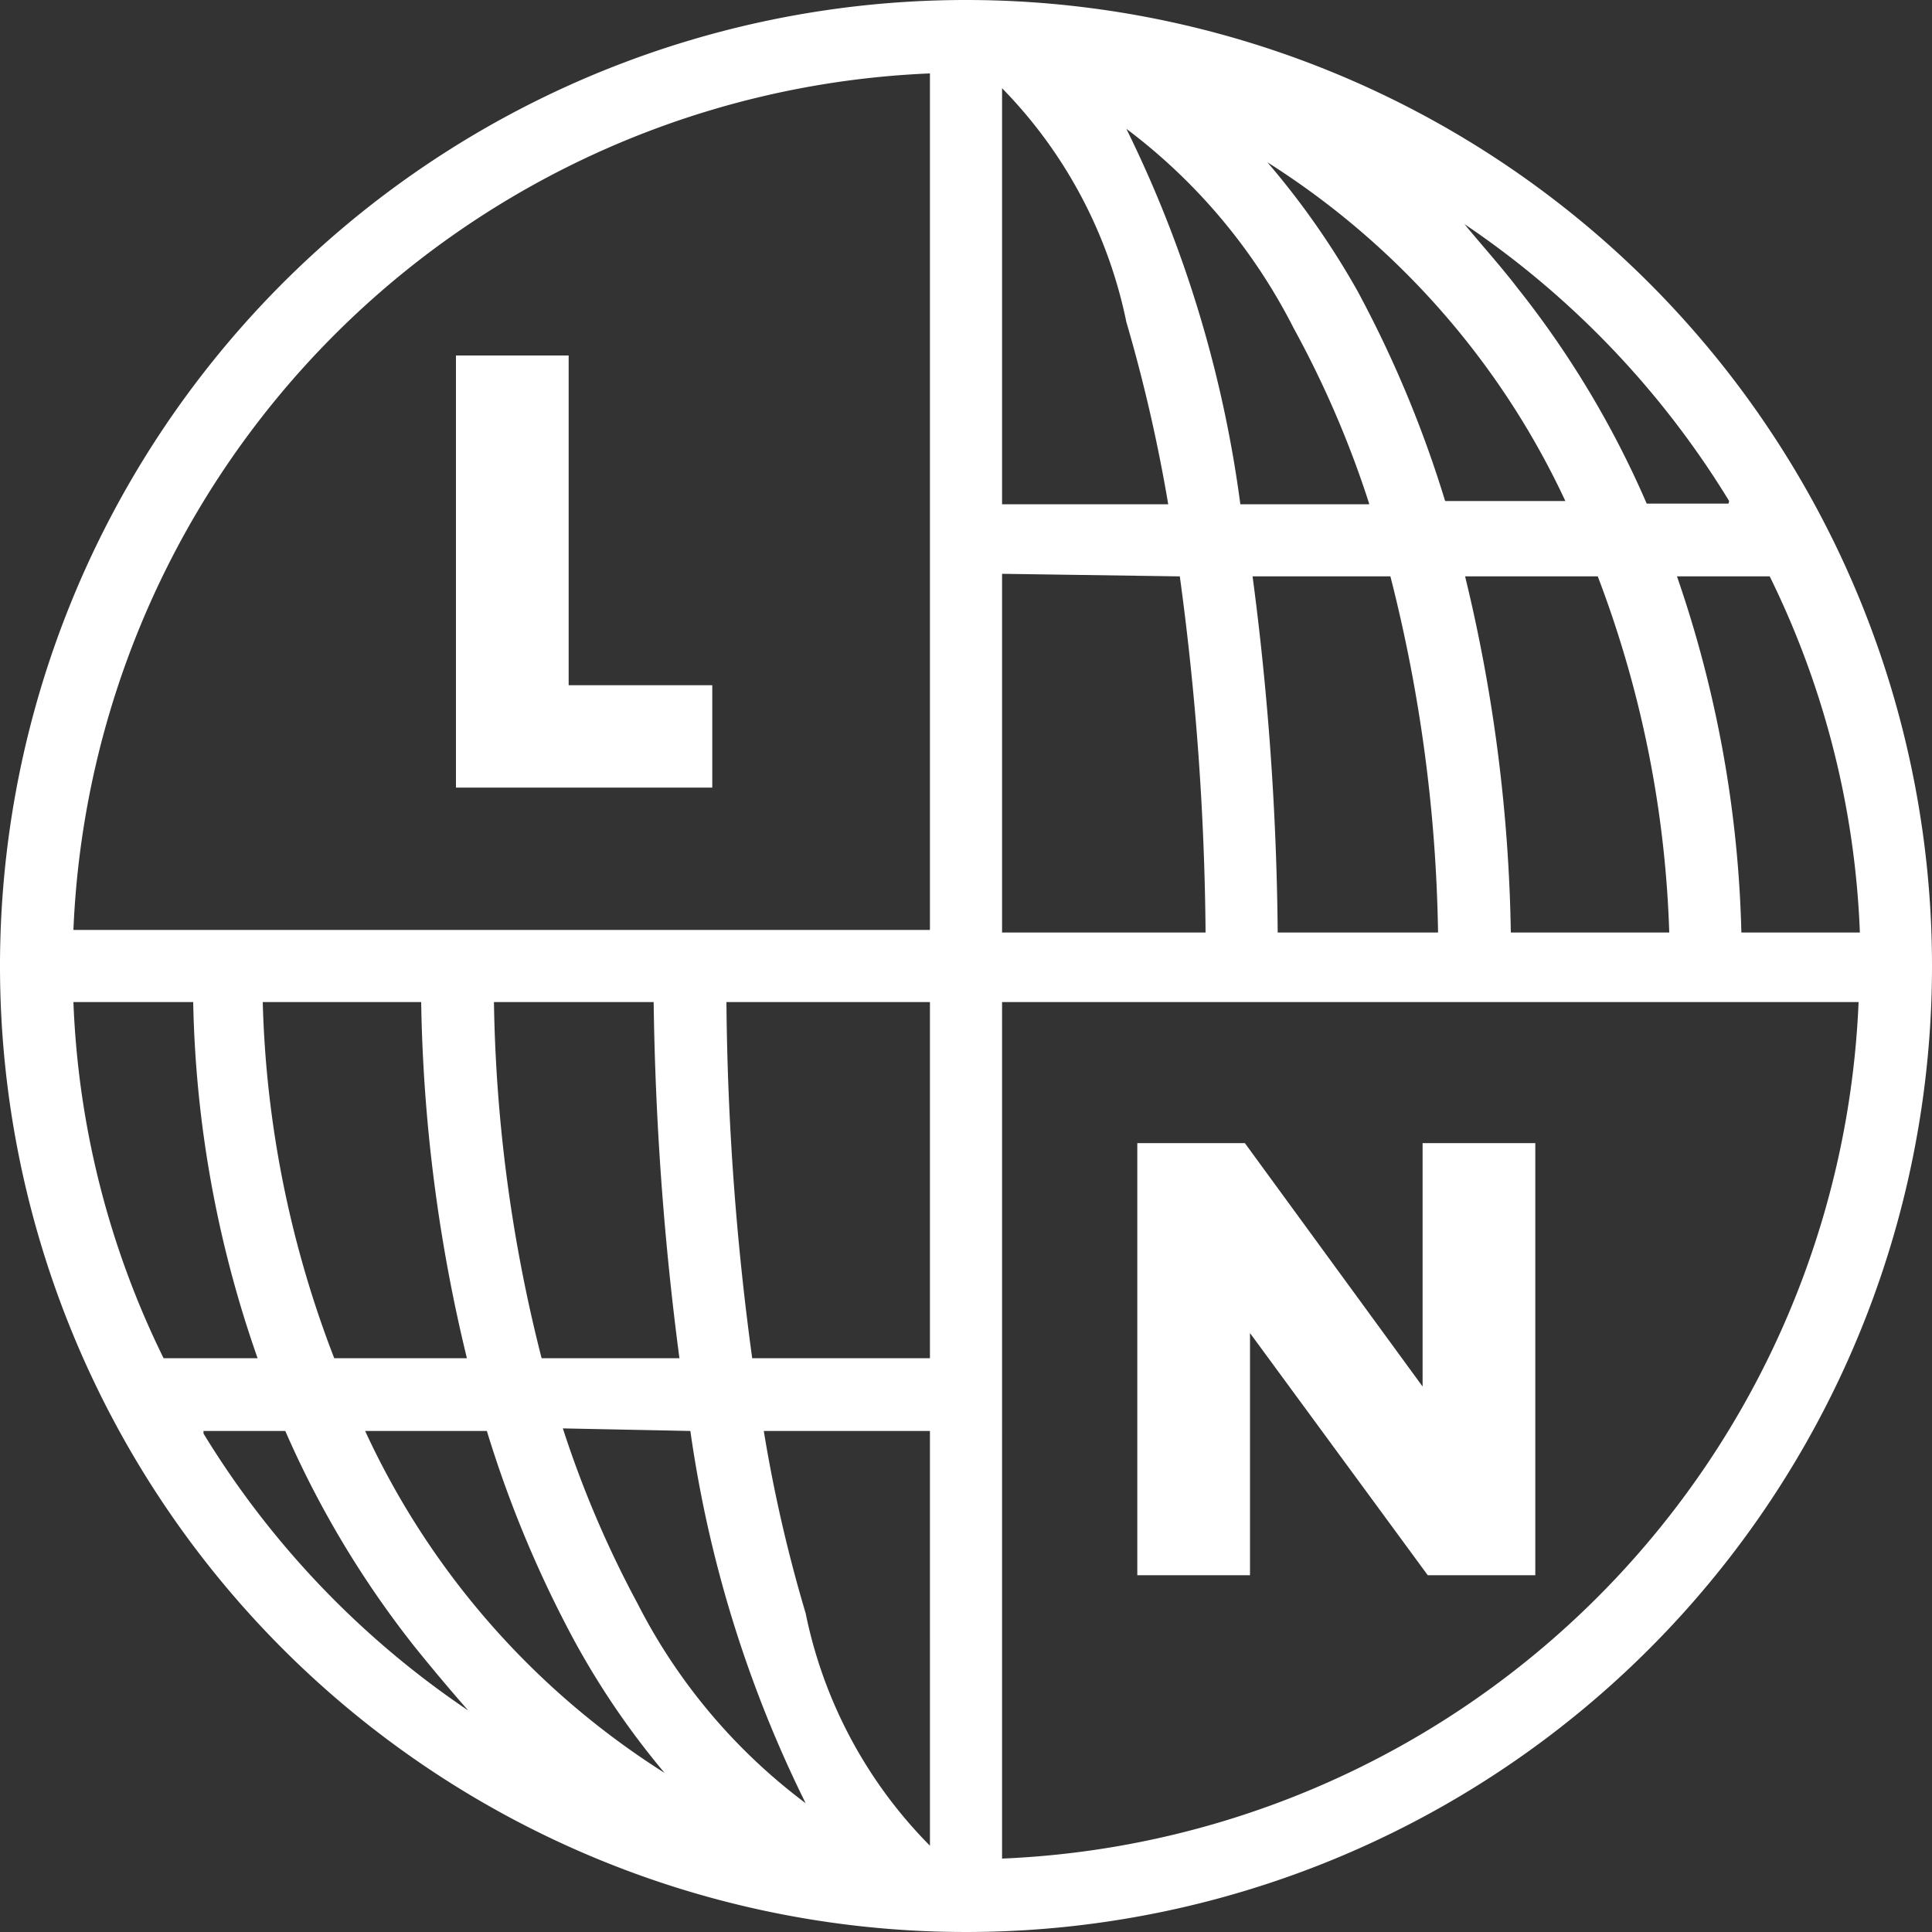 <svg xmlns="http://www.w3.org/2000/svg" xmlns:xlink="http://www.w3.org/1999/xlink" viewBox="0 0 30 30"><rect x="0" y="0" width="30" height="30" fill="#333333" stroke="none"/><defs><style>.cls-1{fill:none;}.cls-2{clip-path:url(#clip-path);}.cls-3{fill:#fff;}</style><clipPath id="clip-path"><rect class="cls-1" width="30" height="30"/></clipPath></defs><g id="Layer_2" data-name="Layer 2"><g id="Layer_1-2" data-name="Layer 1"><g id="Globe_LN_-_White" data-name="Globe LN - White"><g class="cls-2"><g class="cls-2"><path class="cls-3" d="M15,0A15,15,0,1,0,30,15,15,15,0,0,0,15,0m9.33,7.78H22.44a17.81,17.81,0,0,0-1.36-3.26,12.47,12.47,0,0,0-1.4-2,12.44,12.44,0,0,1,4.65,5.31m-3.07,0h-2A18.73,18.73,0,0,0,17.49,2a8.92,8.92,0,0,1,2.6,3.1,15.58,15.58,0,0,1,1.17,2.72m-5.7-6.45A7.27,7.27,0,0,1,17.49,5a24.69,24.69,0,0,1,.65,2.83H15.56Zm2.76,7.58a43.29,43.29,0,0,1,.4,5.53H15.56V8.91Zm1.52,5.53a45,45,0,0,0-.39-5.53h2.14a23.75,23.75,0,0,1,.74,5.53Zm3.62,0a25,25,0,0,0-.71-5.53h2.06a17,17,0,0,1,1.11,5.53Zm3.58,0a18.25,18.25,0,0,0-1-5.53h1.44a13.69,13.69,0,0,1,1.4,5.53Zm-.2-6.66H25.57a14.83,14.83,0,0,0-2-3.34c-.26-.34-.55-.66-.83-1a13.94,13.94,0,0,1,4.11,4.3M14.44,1.14v13.3H1.14a13.89,13.89,0,0,1,13.3-13.3M5.67,22.22H7.56a17.81,17.81,0,0,0,1.36,3.26,12.47,12.47,0,0,0,1.4,2.05,12.44,12.44,0,0,1-4.65-5.31M1.14,15.56H3a17.66,17.66,0,0,0,1,5.53H2.54a13.69,13.69,0,0,1-1.4-5.53m2.94,0H6.54a25,25,0,0,0,.71,5.53H5.19a16.49,16.49,0,0,1-1.11-5.53m6.07,0a47,47,0,0,0,.4,5.53H8.41a23.75,23.75,0,0,1-.74-5.53h2.48m.57,6.66A19,19,0,0,0,12.51,28a8.94,8.94,0,0,1-2.61-3.1,16.36,16.36,0,0,1-1.16-2.72Zm3.72,6.44a7.15,7.15,0,0,1-1.93-3.61,22.75,22.75,0,0,1-.65-2.83h2.58Zm-2.76-7.57a43.29,43.29,0,0,1-.4-5.53h3.16v5.53ZM3.16,22.22H4.43a15.17,15.17,0,0,0,2,3.34q.41.51.84,1a13.94,13.94,0,0,1-4.11-4.3m12.4,6.64V15.56h13.3a13.89,13.89,0,0,1-13.3,13.3"/><polygon class="cls-3" points="11.06 10.64 8.83 10.64 8.83 5.52 7.08 5.52 7.08 12.23 11.06 12.23 11.06 10.64"/><polygon class="cls-3" points="22.09 21.53 19.33 17.75 17.66 17.75 17.66 24.46 19.41 24.46 19.41 20.7 22.17 24.46 23.84 24.46 23.84 17.75 22.09 17.75 22.09 21.53"/></g></g></g></g></g></svg>